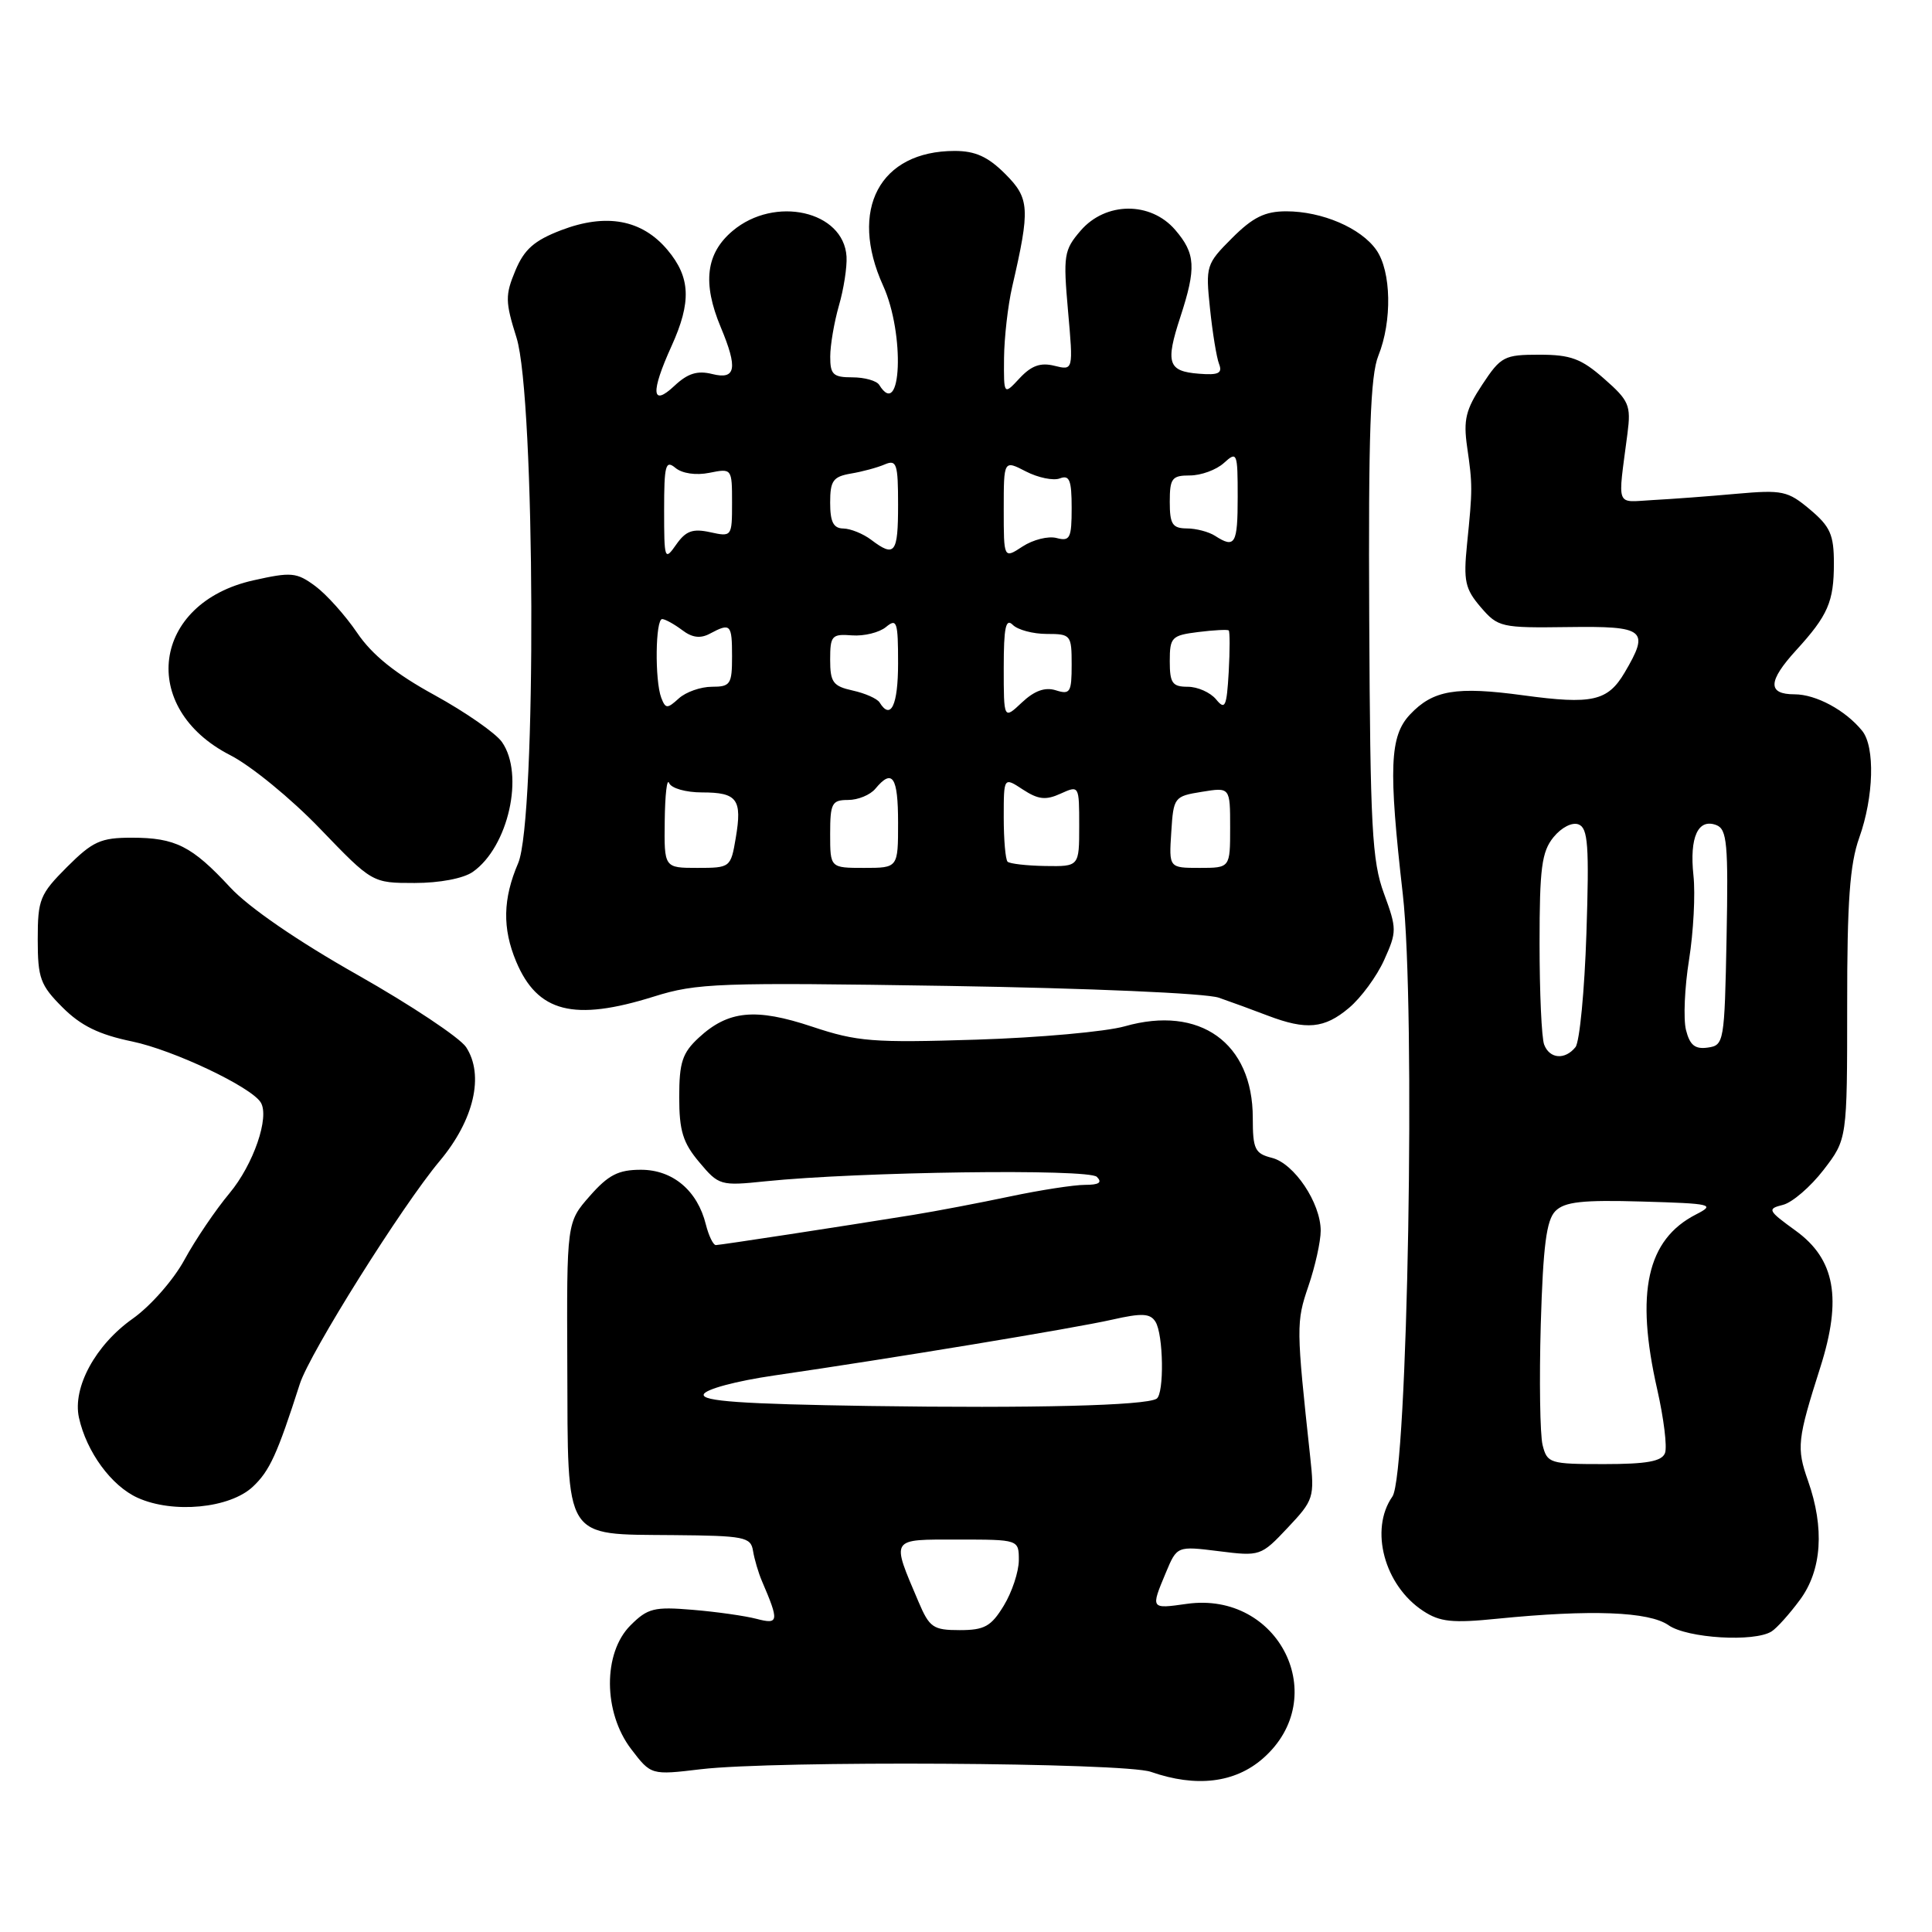 <?xml version="1.0" encoding="UTF-8" standalone="no"?>
<!DOCTYPE svg PUBLIC "-//W3C//DTD SVG 1.1//EN" "http://www.w3.org/Graphics/SVG/1.1/DTD/svg11.dtd" >
<svg xmlns="http://www.w3.org/2000/svg" xmlns:xlink="http://www.w3.org/1999/xlink" version="1.1" viewBox="0 0 256 256">
 <g >
 <path fill="currentColor"
d=" M 167.36 232.99 C 176.51 224.96 169.51 210.79 157.25 212.52 C 152.45 213.20 152.46 213.22 154.48 208.39 C 155.96 204.85 155.96 204.85 161.50 205.54 C 166.97 206.23 167.09 206.19 170.63 202.43 C 174.08 198.77 174.19 198.42 173.61 193.06 C 171.75 175.85 171.74 175.20 173.37 170.42 C 174.27 167.79 175.00 164.49 175.00 163.07 C 174.99 159.39 171.49 154.16 168.53 153.42 C 166.28 152.85 166.00 152.28 166.00 148.12 C 166.00 138.18 158.98 133.16 149.04 135.99 C 146.54 136.70 137.69 137.50 129.36 137.76 C 115.67 138.19 113.59 138.03 107.62 136.04 C 100.09 133.53 96.49 133.89 92.58 137.51 C 90.41 139.52 90.00 140.78 90.00 145.38 C 90.00 149.84 90.49 151.43 92.66 154.00 C 95.24 157.08 95.47 157.15 101.41 156.53 C 113.77 155.26 144.24 154.84 145.34 155.94 C 146.09 156.69 145.63 157.00 143.77 157.00 C 142.32 157.00 137.84 157.69 133.82 158.54 C 129.79 159.39 124.03 160.49 121.00 160.98 C 111.28 162.55 95.52 164.96 94.86 164.98 C 94.51 164.99 93.91 163.76 93.53 162.25 C 92.42 157.76 89.15 155.00 84.93 155.00 C 81.93 155.00 80.61 155.68 78.15 158.48 C 75.09 161.96 75.09 161.96 75.17 180.94 C 75.26 204.38 74.57 203.27 89.23 203.41 C 98.65 203.49 99.49 203.66 99.78 205.50 C 99.96 206.60 100.49 208.40 100.96 209.50 C 103.26 214.85 103.20 215.28 100.26 214.51 C 98.74 214.11 94.93 213.57 91.79 213.31 C 86.68 212.88 85.82 213.09 83.54 215.37 C 79.88 219.03 79.92 226.90 83.63 231.76 C 86.27 235.22 86.27 235.22 92.88 234.43 C 102.72 233.27 148.96 233.54 152.50 234.78 C 158.49 236.87 163.64 236.26 167.36 232.99 Z  M 234.75 216.17 C 235.44 215.73 237.13 213.85 238.50 211.99 C 241.41 208.06 241.78 202.47 239.57 196.21 C 238.03 191.84 238.15 190.76 241.20 181.18 C 244.10 172.06 243.16 166.85 237.93 163.07 C 234.23 160.39 234.13 160.18 236.25 159.65 C 237.49 159.34 239.91 157.25 241.63 155.02 C 244.76 150.95 244.76 150.95 244.76 133.22 C 244.75 119.45 245.11 114.50 246.36 111.00 C 248.29 105.60 248.47 98.97 246.75 96.84 C 244.54 94.11 240.63 92.00 237.78 92.00 C 234.18 92.00 234.25 90.27 237.99 86.17 C 242.22 81.54 243.00 79.74 243.00 74.65 C 243.00 70.85 242.52 69.77 239.83 67.51 C 236.89 65.04 236.18 64.89 230.08 65.43 C 226.46 65.76 221.47 66.13 219.00 66.26 C 213.99 66.53 214.35 67.46 215.65 57.43 C 216.13 53.71 215.86 53.08 212.55 50.18 C 209.53 47.52 208.12 47.00 203.98 47.00 C 199.32 47.00 198.87 47.23 196.41 50.96 C 194.22 54.27 193.89 55.64 194.40 59.21 C 195.13 64.27 195.13 64.80 194.39 72.10 C 193.90 77.00 194.13 78.03 196.21 80.46 C 198.50 83.12 198.91 83.21 207.79 83.09 C 218.02 82.95 218.62 83.44 215.26 89.14 C 213.03 92.91 210.95 93.37 201.89 92.14 C 192.93 90.92 189.88 91.44 186.83 94.68 C 184.14 97.54 183.97 101.77 185.88 118.50 C 187.60 133.54 186.53 195.41 184.50 198.30 C 181.44 202.67 183.43 210.09 188.58 213.46 C 190.80 214.92 192.45 215.09 198.38 214.49 C 210.79 213.25 218.50 213.54 221.09 215.35 C 223.56 217.08 232.47 217.62 234.75 216.17 Z  M 33.51 196.99 C 35.73 194.90 36.73 192.72 39.73 183.37 C 41.05 179.26 53.27 159.79 58.26 153.84 C 62.81 148.41 64.19 142.46 61.76 138.75 C 60.93 137.50 54.46 133.19 47.38 129.18 C 39.45 124.70 32.96 120.24 30.50 117.58 C 25.42 112.10 23.25 111.00 17.45 111.00 C 13.34 111.00 12.29 111.48 8.88 114.88 C 5.28 118.49 5.00 119.17 5.00 124.48 C 5.00 129.61 5.34 130.54 8.28 133.48 C 10.72 135.92 13.11 137.09 17.51 138.00 C 22.99 139.14 33.27 144.01 34.55 146.08 C 35.75 148.02 33.58 154.31 30.41 158.11 C 28.57 160.31 25.88 164.28 24.44 166.93 C 22.99 169.60 19.94 173.06 17.60 174.72 C 12.66 178.20 9.59 183.84 10.46 187.84 C 11.46 192.38 14.76 196.89 18.23 198.46 C 22.92 200.59 30.45 199.87 33.51 196.99 Z  M 178.74 133.56 C 180.34 132.22 182.44 129.36 183.41 127.20 C 185.10 123.45 185.10 123.08 183.38 118.39 C 181.80 114.11 181.56 109.60 181.43 82.00 C 181.31 57.45 181.58 49.76 182.64 47.13 C 184.48 42.56 184.36 35.95 182.37 33.12 C 180.33 30.21 175.18 28.00 170.43 28.00 C 167.61 28.00 166.01 28.79 163.26 31.54 C 159.82 34.98 159.74 35.24 160.33 40.87 C 160.66 44.06 161.20 47.37 161.53 48.22 C 162.01 49.46 161.46 49.73 158.86 49.52 C 154.76 49.20 154.40 48.12 156.40 42.01 C 158.53 35.49 158.42 33.60 155.72 30.46 C 152.46 26.67 146.50 26.72 143.19 30.56 C 140.97 33.14 140.87 33.83 141.52 41.21 C 142.22 49.09 142.22 49.09 139.72 48.47 C 137.88 48.01 136.67 48.44 135.11 50.11 C 133.00 52.38 133.00 52.38 133.04 47.44 C 133.07 44.72 133.55 40.48 134.12 38.00 C 136.52 27.62 136.44 26.28 133.18 23.03 C 130.92 20.77 129.23 20.00 126.51 20.00 C 116.56 20.00 112.44 27.76 117.02 37.86 C 119.92 44.24 119.46 55.79 116.50 51.00 C 116.16 50.45 114.56 50.00 112.94 50.00 C 110.40 50.00 110.00 49.63 110.01 47.25 C 110.01 45.74 110.53 42.70 111.16 40.50 C 111.80 38.30 112.25 35.38 112.17 34.00 C 111.80 27.95 102.66 25.89 97.08 30.59 C 93.54 33.57 93.05 37.49 95.50 43.35 C 97.79 48.82 97.51 50.35 94.37 49.56 C 92.41 49.07 91.13 49.47 89.37 51.12 C 86.33 53.98 86.19 52.01 88.98 45.86 C 91.64 40.00 91.50 36.75 88.44 33.11 C 85.06 29.09 80.33 28.22 74.36 30.50 C 70.79 31.87 69.47 33.03 68.29 35.85 C 66.93 39.11 66.94 39.98 68.44 44.74 C 70.93 52.64 71.11 108.66 68.66 114.37 C 66.63 119.10 66.55 123.00 68.39 127.40 C 71.22 134.15 76.02 135.38 86.64 132.05 C 92.35 130.26 95.15 130.16 125.64 130.64 C 144.29 130.94 159.80 131.61 161.50 132.20 C 163.15 132.77 166.07 133.84 168.00 134.58 C 173.10 136.52 175.49 136.30 178.74 133.56 Z  M 62.65 115.53 C 67.36 112.23 69.52 102.61 66.51 98.32 C 65.69 97.15 61.68 94.36 57.59 92.11 C 52.38 89.26 49.31 86.78 47.33 83.86 C 45.77 81.56 43.28 78.78 41.79 77.67 C 39.30 75.83 38.62 75.77 33.57 76.90 C 20.14 79.90 18.29 93.81 30.50 100.06 C 33.25 101.46 38.61 105.85 42.41 109.81 C 49.33 117.00 49.33 117.00 54.94 117.00 C 58.25 117.00 61.41 116.40 62.65 115.53 Z  M 121.71 212.25 C 118.07 203.68 117.87 204.00 126.93 204.00 C 135.00 204.00 135.00 204.00 135.00 206.75 C 134.99 208.26 134.10 210.96 133.01 212.75 C 131.33 215.51 130.45 216.00 127.17 216.00 C 123.65 216.00 123.16 215.66 121.71 212.25 Z  M 115.17 186.30 C 98.34 186.04 92.94 185.67 93.25 184.76 C 93.47 184.08 97.56 182.99 102.57 182.26 C 118.05 180.01 142.31 176.01 147.37 174.86 C 151.30 173.97 152.40 174.02 153.10 175.13 C 154.17 176.81 154.28 184.71 153.25 185.34 C 151.75 186.25 136.99 186.62 115.17 186.30 Z  M 204.40 191.47 C 204.06 190.08 203.95 182.89 204.16 175.48 C 204.47 165.06 204.91 161.67 206.10 160.47 C 207.33 159.24 209.67 158.98 217.57 159.21 C 226.88 159.48 227.33 159.59 224.73 160.92 C 218.22 164.25 216.67 171.26 219.59 184.10 C 220.46 187.94 220.93 191.74 220.62 192.54 C 220.20 193.64 218.20 194.00 212.55 194.00 C 205.35 194.00 205.01 193.90 204.40 191.47 Z  M 204.61 138.42 C 204.27 137.55 204.00 131.52 204.00 125.03 C 204.00 115.04 204.28 112.87 205.84 110.94 C 206.91 109.63 208.32 108.91 209.17 109.24 C 210.42 109.72 210.59 112.04 210.21 123.65 C 209.96 131.27 209.31 138.06 208.76 138.75 C 207.37 140.48 205.33 140.31 204.61 138.42 Z  M 223.40 136.47 C 223.04 135.01 223.22 130.82 223.81 127.16 C 224.39 123.50 224.66 118.47 224.39 116.00 C 223.85 110.93 225.00 108.40 227.43 109.33 C 228.84 109.88 229.02 111.80 228.78 124.23 C 228.51 138.10 228.44 138.51 226.29 138.81 C 224.60 139.05 223.91 138.50 223.40 136.47 Z  M 88.08 108.75 C 88.12 105.31 88.38 103.06 88.66 103.75 C 88.94 104.45 90.87 105.00 93.02 105.00 C 97.70 105.00 98.36 105.90 97.49 111.04 C 96.83 114.95 96.77 115.00 92.41 115.00 C 88.00 115.00 88.00 115.00 88.08 108.75 Z  M 110.00 110.50 C 110.00 106.43 110.23 106.00 112.38 106.00 C 113.69 106.00 115.32 105.33 116.00 104.50 C 118.25 101.79 119.00 102.92 119.00 109.00 C 119.00 115.00 119.00 115.00 114.50 115.00 C 110.00 115.00 110.00 115.00 110.00 110.50 Z  M 133.51 114.18 C 133.23 113.90 133.00 111.26 133.00 108.31 C 133.00 102.95 133.00 102.95 135.54 104.62 C 137.58 105.95 138.57 106.06 140.54 105.16 C 142.99 104.05 143.00 104.07 143.00 109.43 C 143.00 114.82 143.00 114.82 138.51 114.75 C 136.04 114.71 133.79 114.45 133.51 114.18 Z  M 155.20 110.26 C 155.49 105.63 155.59 105.51 159.25 104.92 C 163.00 104.31 163.00 104.31 163.00 109.66 C 163.00 115.00 163.00 115.00 158.95 115.00 C 154.89 115.00 154.89 115.00 155.20 110.26 Z  M 133.00 88.47 C 133.00 83.13 133.27 81.87 134.20 82.80 C 134.86 83.46 136.88 84.00 138.70 84.00 C 141.89 84.00 142.00 84.13 142.00 88.07 C 142.00 91.74 141.80 92.07 139.91 91.47 C 138.48 91.02 137.08 91.51 135.41 93.08 C 133.00 95.35 133.00 95.35 133.00 88.47 Z  M 87.62 92.46 C 86.75 90.17 86.84 81.99 87.75 82.03 C 88.16 82.05 89.35 82.71 90.39 83.49 C 91.71 84.50 92.81 84.64 94.07 83.96 C 96.81 82.50 97.00 82.70 97.00 87.00 C 97.00 90.67 96.78 91.00 94.33 91.00 C 92.86 91.00 90.89 91.69 89.95 92.54 C 88.41 93.94 88.19 93.93 87.62 92.46 Z  M 116.55 93.08 C 116.23 92.57 114.63 91.86 112.99 91.50 C 110.38 90.92 110.00 90.41 110.00 87.40 C 110.00 84.23 110.22 83.98 112.90 84.19 C 114.50 84.31 116.52 83.81 117.40 83.08 C 118.84 81.89 119.00 82.38 119.00 87.88 C 119.00 93.44 118.04 95.49 116.55 93.08 Z  M 161.13 92.66 C 160.37 91.75 158.69 91.00 157.38 91.00 C 155.34 91.00 155.00 90.51 155.00 87.61 C 155.00 84.44 155.25 84.19 158.75 83.75 C 160.81 83.49 162.64 83.40 162.81 83.53 C 162.97 83.67 162.97 86.15 162.81 89.05 C 162.54 93.69 162.33 94.13 161.13 92.66 Z  M 88.00 67.60 C 88.00 61.62 88.19 60.91 89.50 62.00 C 90.39 62.74 92.22 63.01 94.00 62.65 C 96.98 62.05 97.00 62.08 97.00 66.60 C 97.00 71.11 96.97 71.15 94.10 70.52 C 91.78 70.01 90.87 70.35 89.60 72.16 C 88.07 74.35 88.00 74.16 88.00 67.60 Z  M 133.00 67.50 C 133.00 60.95 133.00 60.95 135.94 62.47 C 137.55 63.30 139.58 63.72 140.44 63.39 C 141.71 62.90 142.00 63.62 142.00 67.30 C 142.00 71.32 141.78 71.76 140.00 71.29 C 138.90 71.00 136.88 71.51 135.50 72.41 C 133.00 74.05 133.00 74.05 133.00 67.50 Z  M 115.44 71.53 C 114.37 70.72 112.71 70.05 111.75 70.03 C 110.43 70.01 110.00 69.16 110.00 66.61 C 110.00 63.70 110.38 63.16 112.75 62.75 C 114.26 62.50 116.29 61.95 117.25 61.53 C 118.81 60.87 119.00 61.46 119.00 66.89 C 119.00 73.34 118.57 73.90 115.44 71.53 Z  M 161.00 71.00 C 160.18 70.47 158.49 70.02 157.25 70.02 C 155.35 70.00 155.00 69.46 155.00 66.50 C 155.00 63.37 155.29 63.00 157.67 63.00 C 159.14 63.00 161.17 62.26 162.17 61.35 C 163.92 59.76 164.00 59.95 164.00 65.85 C 164.00 72.11 163.65 72.71 161.00 71.00 Z "/>
</g>
</svg>